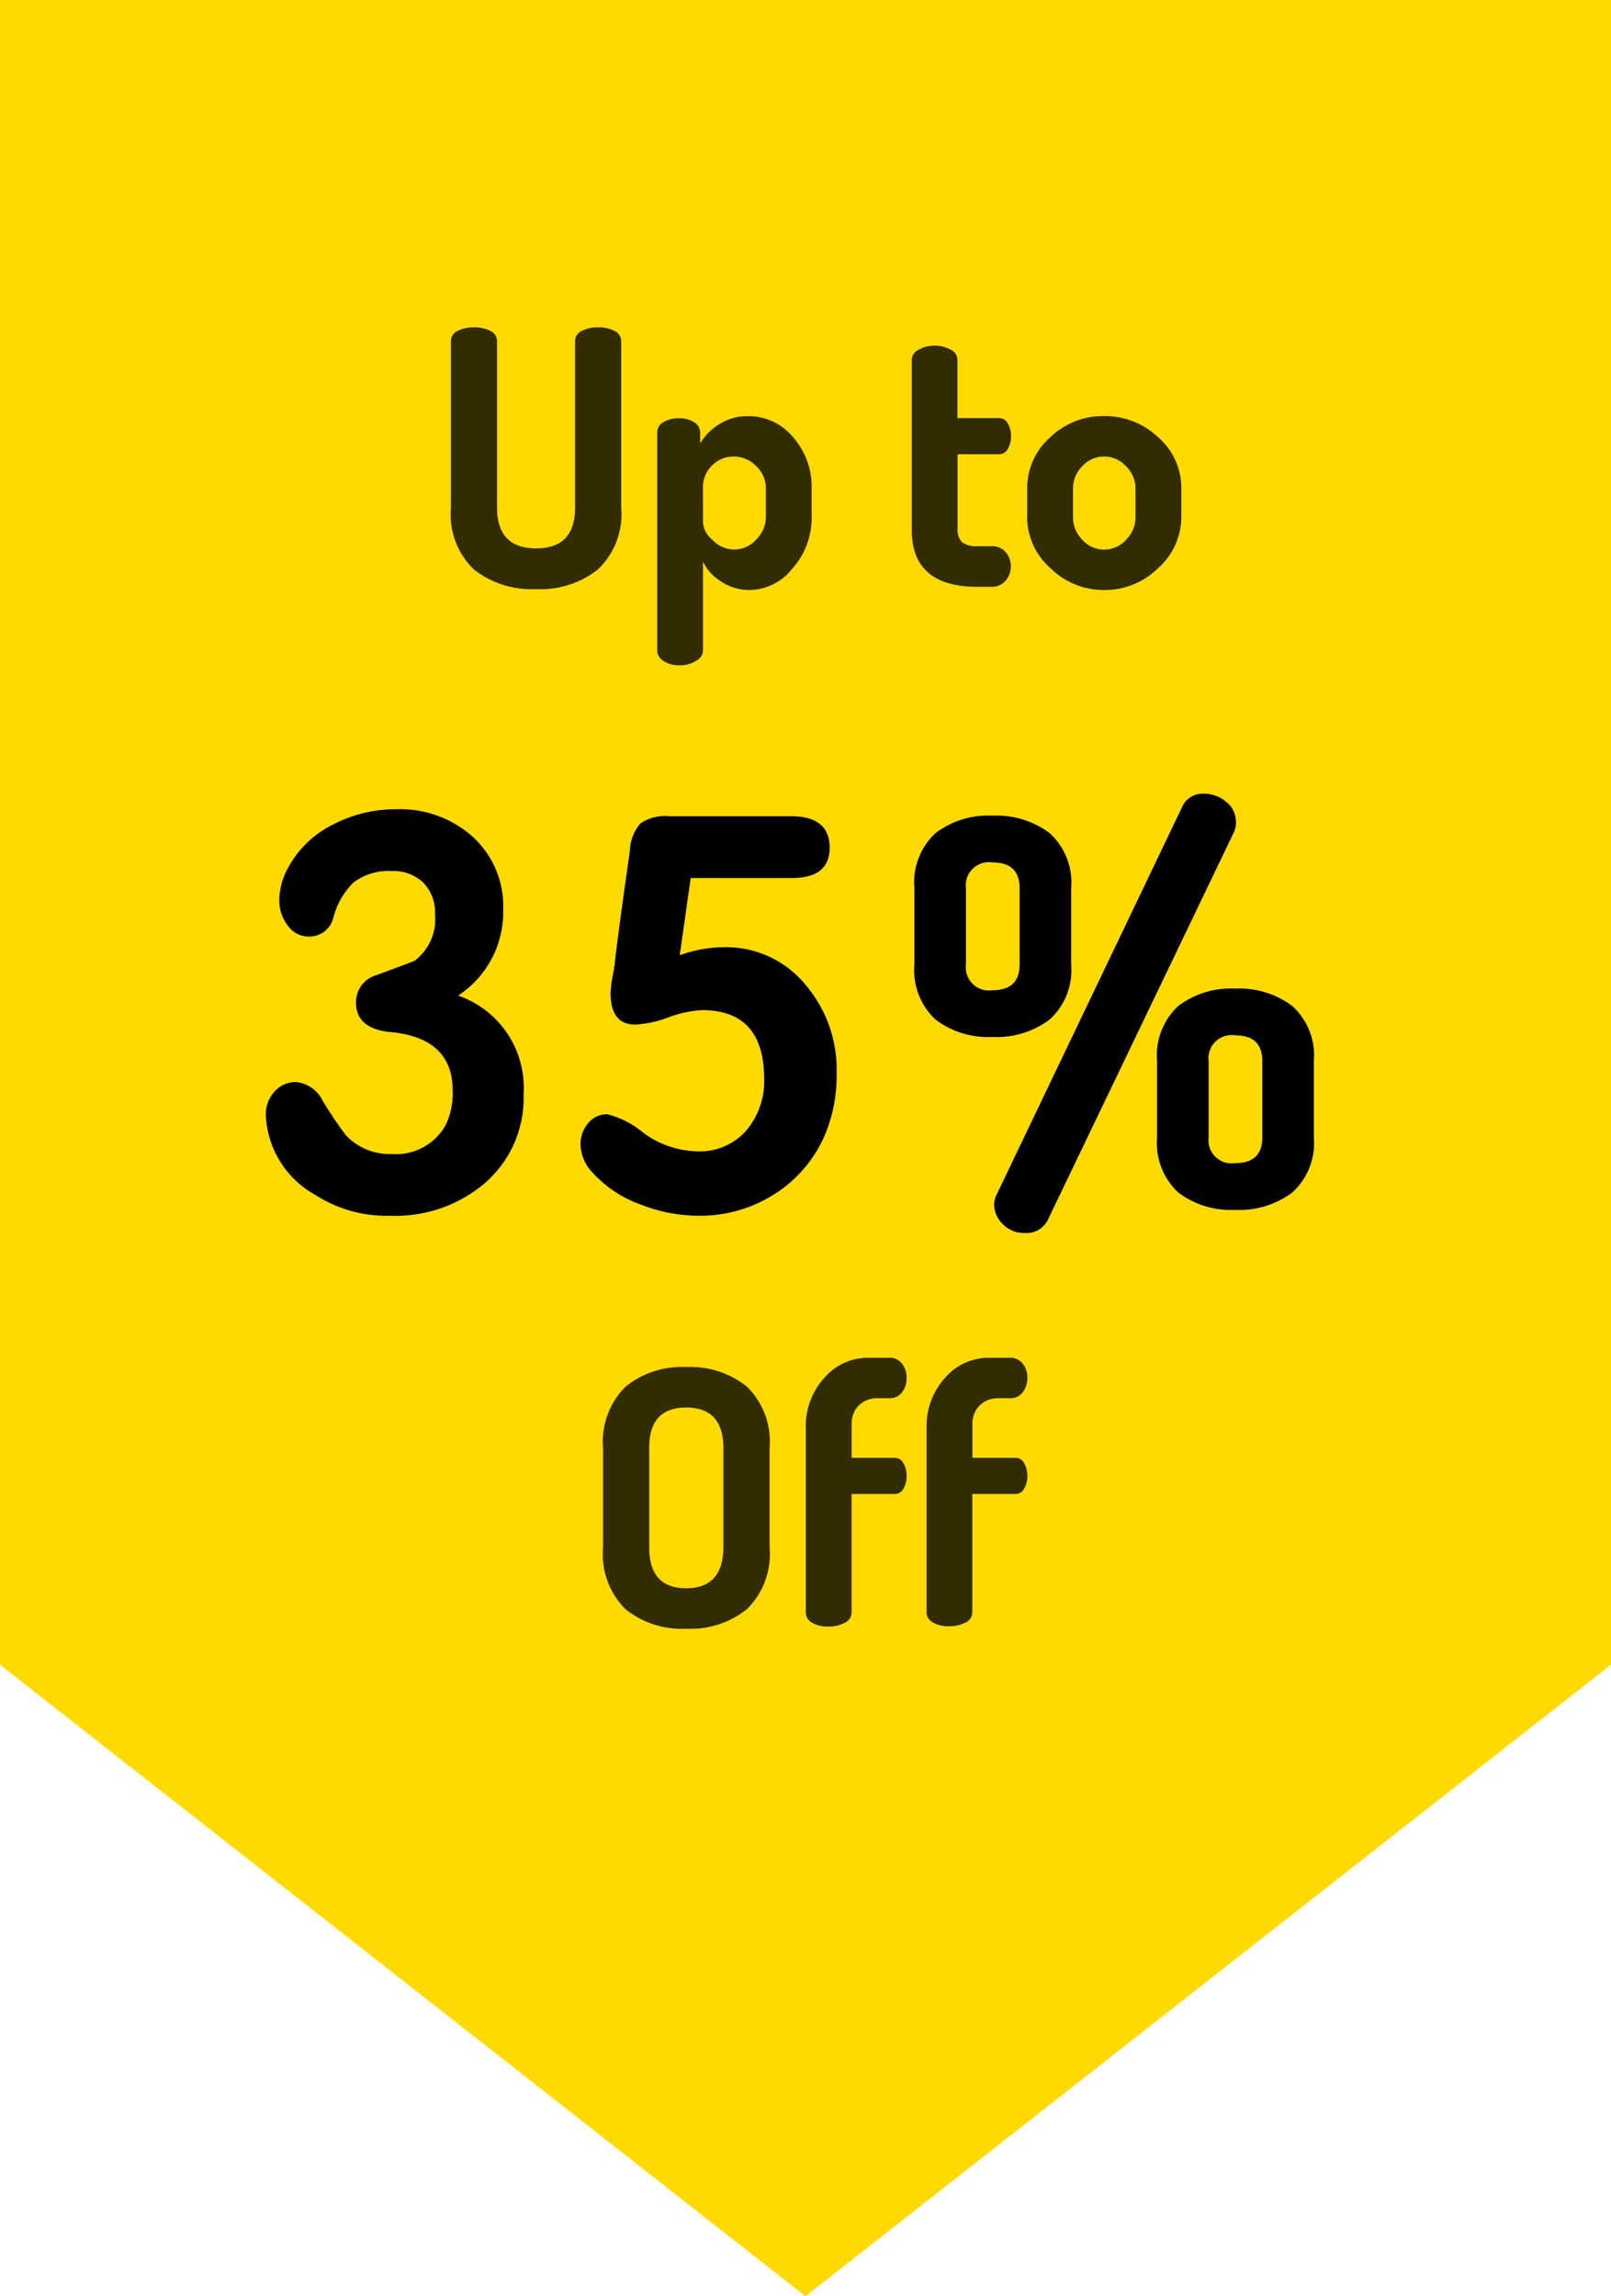 <svg xmlns="http://www.w3.org/2000/svg" width="60" height="85.521" viewBox="0 0 60 85.521">
  <g id="_2" data-name="2" transform="translate(-1542 6806.261)">
    <path id="Path_6991" data-name="Path 6991" d="M-6083.65-5743v62l30,23.522,30-23.522v-62Z" transform="translate(7625.65 -1063.261)" fill="#ffda01"/>
    <path id="Path_6994" data-name="Path 6994" d="M3.83-9.08v-2.84a2.511,2.511,0,0,1,.786-2.05,3.231,3.231,0,0,1,2.124-.65,3.277,3.277,0,0,1,2.129.65,2.486,2.486,0,0,1,.8,2.05v2.84a2.486,2.486,0,0,1-.8,2.05,3.276,3.276,0,0,1-2.129.65,3.231,3.231,0,0,1-2.124-.65A2.511,2.511,0,0,1,3.83-9.08Zm1.92,0a.862.862,0,0,0,.255.727.862.862,0,0,0,.735.233q1.01,0,1.01-.96v-2.84q0-.96-1.01-.96a.862.862,0,0,0-.735.233.862.862,0,0,0-.255.727ZM6.8-.14a.864.864,0,0,1,.1-.38l6.9-14.42a.838.838,0,0,1,.825-.5,1.26,1.26,0,0,1,.811.3.937.937,0,0,1,.37.76.855.855,0,0,1-.078.38L8.807.42a.886.886,0,0,1-.884.5,1.072,1.072,0,0,1-.8-.33A1.027,1.027,0,0,1,6.8-.14Zm6.069-2.5V-5.48a2.511,2.511,0,0,1,.786-2.05,3.231,3.231,0,0,1,2.124-.65,3.276,3.276,0,0,1,2.129.65,2.486,2.486,0,0,1,.8,2.05v2.84a2.486,2.486,0,0,1-.8,2.05A3.276,3.276,0,0,1,15.78.06a3.231,3.231,0,0,1-2.124-.65,2.511,2.511,0,0,1-.786-2.05Zm1.92,0a.862.862,0,0,0,.255.727.862.862,0,0,0,.735.233q1.01,0,1.01-.96V-5.48q0-.96-1.01-.96a.862.862,0,0,0-.735.233.862.862,0,0,0-.255.727Z" transform="translate(1572.225 -6761.261)"/>
    <path id="Path_6993" data-name="Path 6993" d="M-8.036-3.537V-7.226a2.888,2.888,0,0,1,.84-2.3,3.324,3.324,0,0,1,2.255-.727,3.35,3.35,0,0,1,2.261.727,2.876,2.876,0,0,1,.846,2.3v3.689a2.876,2.876,0,0,1-.846,2.3A3.35,3.35,0,0,1-4.941-.51,3.324,3.324,0,0,1-7.2-1.236a2.888,2.888,0,0,1-.836-2.3Zm1.719,0q0,1.521,1.375,1.521t1.388-1.521V-7.226q0-1.521-1.388-1.521T-6.317-7.226ZM-.486-1.12V-7.989A2.664,2.664,0,0,1,.2-9.846,2.142,2.142,0,0,1,1.842-10.6h.78a.569.569,0,0,1,.476.221.831.831,0,0,1,.172.526.852.852,0,0,1-.172.539.569.569,0,0,1-.476.221H2.2a.97.97,0,0,0-.707.264.935.935,0,0,0-.271.7v1.256H2.833a.358.358,0,0,1,.317.2.912.912,0,0,1,.119.473.912.912,0,0,1-.119.473.358.358,0,0,1-.317.2H1.22v4.415A.424.424,0,0,1,.962-.73a1.254,1.254,0,0,1-.615.142,1.117,1.117,0,0,1-.6-.146A.439.439,0,0,1-.486-1.12Zm4.5,0V-7.989a2.664,2.664,0,0,1,.681-1.857A2.142,2.142,0,0,1,6.338-10.6h.78a.569.569,0,0,1,.476.221.831.831,0,0,1,.172.526.852.852,0,0,1-.172.539.569.569,0,0,1-.476.221H6.7a.97.97,0,0,0-.707.264.935.935,0,0,0-.271.7v1.256H7.329a.358.358,0,0,1,.317.2.912.912,0,0,1,.119.473.912.912,0,0,1-.119.473.358.358,0,0,1-.317.2H5.716v4.415a.424.424,0,0,1-.258.375A1.254,1.254,0,0,1,4.843-.6a1.117,1.117,0,0,1-.6-.146A.439.439,0,0,1,4.01-1.12Z" transform="translate(1572.497 -6745.092)" opacity="0.8"/>
    <path id="Path_6992" data-name="Path 6992" d="M-14.224-3.517V-9.7a.425.425,0,0,1,.251-.4,1.292,1.292,0,0,1,.608-.132,1.292,1.292,0,0,1,.608.132.425.425,0,0,1,.251.4v6.189Q-12.5-2-11.05-2T-9.6-3.517V-9.7a.425.425,0,0,1,.251-.4,1.292,1.292,0,0,1,.608-.132,1.292,1.292,0,0,1,.608.132.425.425,0,0,1,.251.4v6.189a2.843,2.843,0,0,1-.866,2.294,3.45,3.45,0,0,1-2.307.734,3.471,3.471,0,0,1-2.307-.727,2.84,2.84,0,0,1-.862-2.3Zm7.683,5.329V-6.32A.438.438,0,0,1-6.31-6.7a1.061,1.061,0,0,1,.575-.145,1.02,1.02,0,0,1,.569.147.445.445,0,0,1,.225.387v.4a2.118,2.118,0,0,1,.721-.72,1.966,1.966,0,0,1,1.064-.293,2.148,2.148,0,0,1,1.679.787,2.785,2.785,0,0,1,.688,1.9V-3.16a2.824,2.824,0,0,1-.7,1.891A2.079,2.079,0,0,1-3.1-.449,1.892,1.892,0,0,1-4.155-.762a1.8,1.8,0,0,1-.681-.74V1.811a.462.462,0,0,1-.258.378,1.113,1.113,0,0,1-.615.166,1.019,1.019,0,0,1-.6-.165.464.464,0,0,1-.232-.378Zm1.706-4.74a.969.969,0,0,0,.357.617,1.117,1.117,0,0,0,.807.354,1.1,1.1,0,0,0,.82-.374,1.18,1.18,0,0,0,.357-.833V-4.24a1.136,1.136,0,0,0-.357-.82A1.151,1.151,0,0,0-3.7-5.421a1.115,1.115,0,0,0-.793.328,1.126,1.126,0,0,0-.344.853Zm7.775.242V-9.024A.434.434,0,0,1,3.2-9.4a1.157,1.157,0,0,1,.582-.15,1.2,1.2,0,0,1,.6.146.423.423,0,0,1,.258.363v2.189H6.2a.358.358,0,0,1,.317.2.912.912,0,0,1,.119.473.912.912,0,0,1-.119.473.358.358,0,0,1-.317.2H4.646v2.757a.675.675,0,0,0,.165.516.853.853,0,0,0,.575.151H5.9a.671.671,0,0,1,.536.221.776.776,0,0,1,.192.526A.8.8,0,0,1,6.436-.8.671.671,0,0,1,5.9-.568H5.386Q2.94-.568,2.94-2.685Zm4.3-.475V-4.244a2.511,2.511,0,0,1,.846-1.884,2.842,2.842,0,0,1,2.023-.8,2.869,2.869,0,0,1,2.01.793,2.488,2.488,0,0,1,.86,1.891V-3.16a2.542,2.542,0,0,1-.86,1.891,2.82,2.82,0,0,1-2.01.82,2.82,2.82,0,0,1-2.01-.82A2.542,2.542,0,0,1,7.237-3.16Zm1.706,0a1.2,1.2,0,0,0,.344.84,1.085,1.085,0,0,0,.82.367,1.092,1.092,0,0,0,.813-.367,1.183,1.183,0,0,0,.35-.84V-4.24a1.154,1.154,0,0,0-.35-.814,1.092,1.092,0,0,0-.813-.367,1.094,1.094,0,0,0-.82.361,1.157,1.157,0,0,0-.344.82Z" transform="translate(1573.018 -6783.837)" opacity="0.8"/>
    <path id="Path_3481" data-name="Path 3481" d="M10.5-4.26A4.194,4.194,0,0,1,9.04-.92,5.141,5.141,0,0,1,5.54.28,4.9,4.9,0,0,1,2.74-.5,3.566,3.566,0,0,1,.9-3.48a1.251,1.251,0,0,1,.32-.86,1.048,1.048,0,0,1,.82-.36,1.252,1.252,0,0,1,.98.7,15.406,15.406,0,0,0,.86,1.28,2.232,2.232,0,0,0,1.7.7,2.124,2.124,0,0,0,2-1.04,2.767,2.767,0,0,0,.28-1.32q0-1.96-2.3-2.18-1.3-.12-1.3-1.1a1.046,1.046,0,0,1,.755-1.02q1.41-.52,1.43-.54A1.93,1.93,0,0,0,7.2-10.96a1.564,1.564,0,0,0-.438-1.17,1.607,1.607,0,0,0-1.176-.43,2.149,2.149,0,0,0-1.435.44,2.876,2.876,0,0,0-.737,1.3.911.911,0,0,1-.917.7.94.94,0,0,1-.787-.42,1.519,1.519,0,0,1-.309-.92,2.559,2.559,0,0,1,.34-1.24,3.832,3.832,0,0,1,1.72-1.62,5.036,5.036,0,0,1,2.32-.54,4.042,4.042,0,0,1,2.83,1.03,3.493,3.493,0,0,1,1.13,2.71,3.713,3.713,0,0,1-1.68,3.2A3.625,3.625,0,0,1,10.5-4.26Zm11.66-.78a5.736,5.736,0,0,1-.4,2.22A4.873,4.873,0,0,1,19.88-.55a5.144,5.144,0,0,1-2.86.83,5.922,5.922,0,0,1-2.16-.42,4.417,4.417,0,0,1-1.82-1.22,1.58,1.58,0,0,1-.42-1.02,1.192,1.192,0,0,1,.28-.78.891.891,0,0,1,.72-.34,3.368,3.368,0,0,1,1.34.69,3.5,3.5,0,0,0,2,.69,2.3,2.3,0,0,0,1.83-.77,2.835,2.835,0,0,0,.67-1.93q0-2.56-2.32-2.56a4.214,4.214,0,0,0-1.24.27,4.214,4.214,0,0,1-1.24.27q-.92,0-.92-1.18a5.135,5.135,0,0,1,.06-.54,6.073,6.073,0,0,0,.1-.6q.1-.92.56-4.16a1.625,1.625,0,0,1,.4-1.02,1.642,1.642,0,0,1,1.06-.26h4.54q1.44,0,1.44,1.17,0,1.13-1.4,1.13H16.724l-.408,2.879a4.823,4.823,0,0,1,1.621-.3A3.818,3.818,0,0,1,21.019-8.3,4.859,4.859,0,0,1,22.16-5.04Z" transform="translate(1551 -6761.261)"/>
  </g>
</svg>
